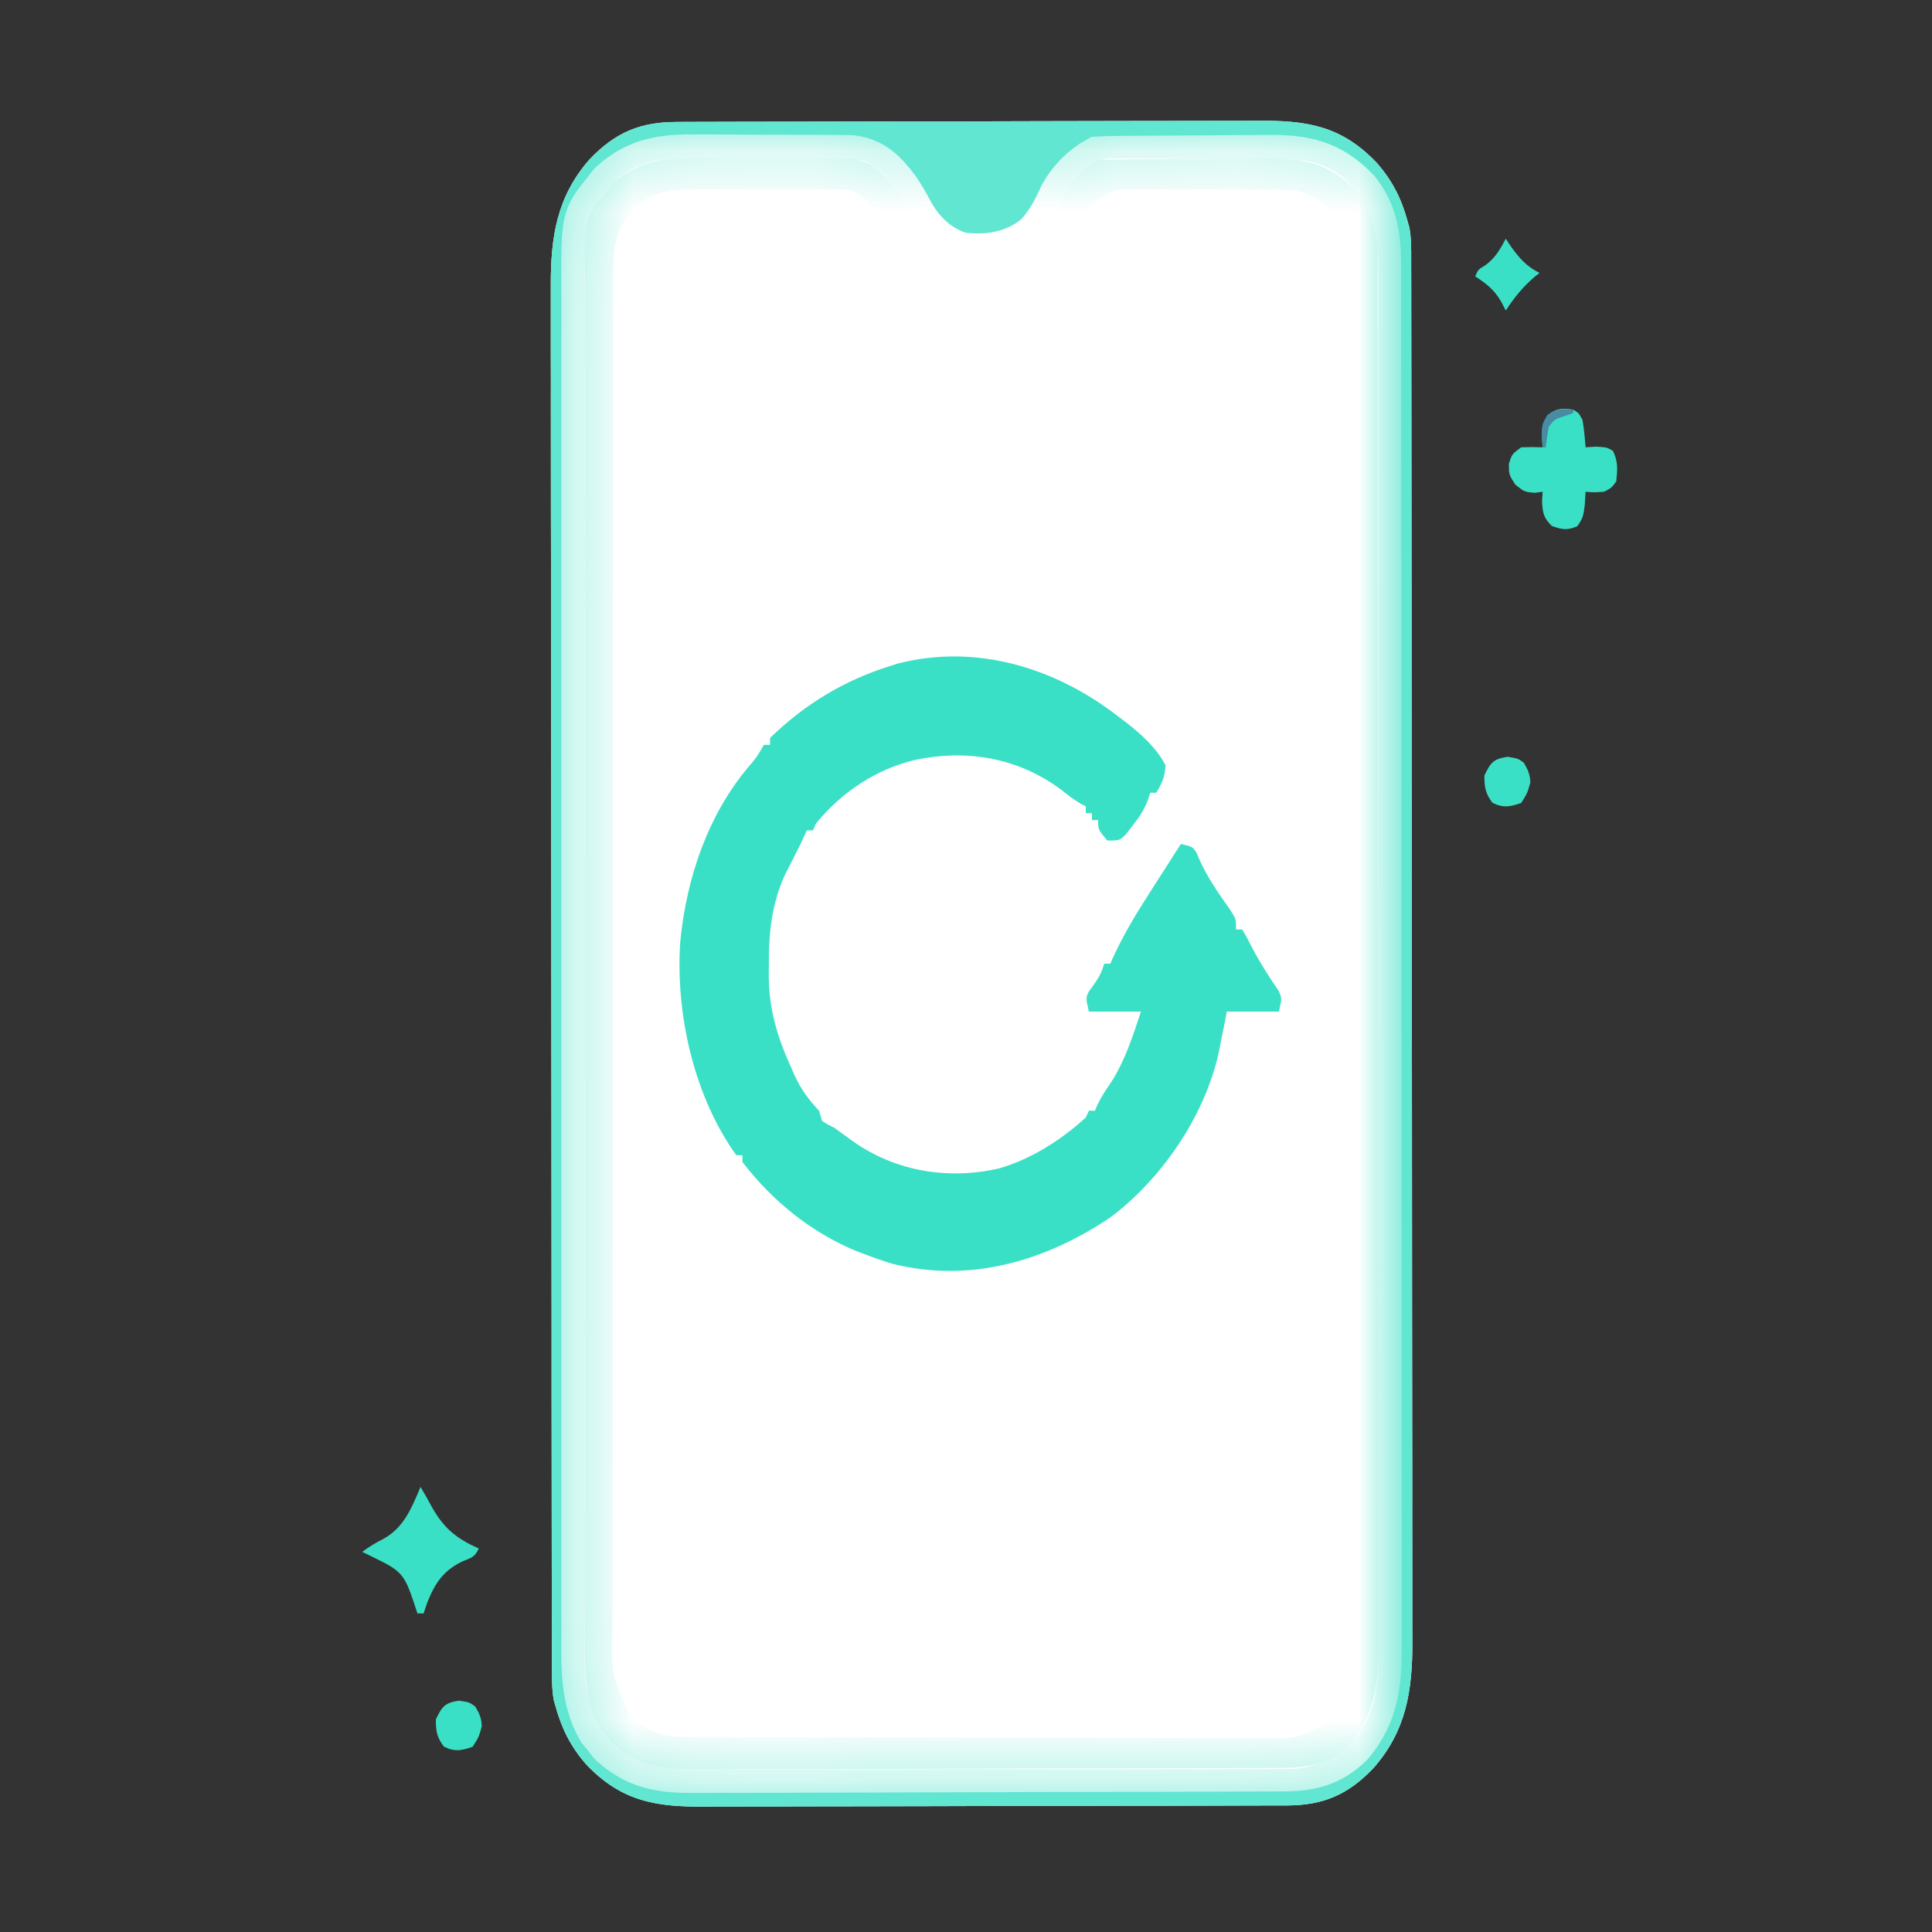 <svg width="32" height="32" viewBox="0 0 32 32" fill="none" xmlns="http://www.w3.org/2000/svg">
<rect x="0" y="0" width="32" height="32" fill="#333333" stroke="none"/>
<path d="M11.21 2.02C11.255 2.019 11.3 2.019 11.345 2.019C11.495 2.018 11.645 2.018 11.794 2.018C11.902 2.018 12.009 2.017 12.116 2.017C12.468 2.016 12.821 2.015 13.173 2.015C13.294 2.014 13.416 2.014 13.537 2.014C14.107 2.013 14.677 2.012 15.248 2.011C15.905 2.011 16.563 2.009 17.221 2.007C17.73 2.005 18.238 2.005 18.747 2.004C19.051 2.004 19.354 2.004 19.658 2.002C19.944 2.001 20.23 2.001 20.515 2.001C20.62 2.001 20.725 2.001 20.829 2C21.628 1.995 22.217 2.072 22.815 2.71C23.065 3.001 23.211 3.286 23.316 3.671C23.325 3.702 23.334 3.734 23.343 3.767C23.376 3.946 23.374 4.117 23.374 4.3C23.374 4.341 23.374 4.382 23.374 4.424C23.375 4.561 23.375 4.698 23.375 4.836C23.375 4.935 23.375 5.034 23.375 5.134C23.376 5.407 23.376 5.68 23.376 5.953C23.376 6.248 23.377 6.543 23.377 6.837C23.378 7.549 23.379 8.26 23.379 8.972C23.379 9.307 23.38 9.642 23.38 9.977C23.381 11.091 23.381 12.205 23.382 13.319C23.382 13.608 23.382 13.897 23.382 14.186C23.382 14.258 23.382 14.33 23.382 14.404C23.383 15.568 23.384 16.731 23.386 17.895C23.387 19.09 23.388 20.285 23.388 21.48C23.388 22.151 23.389 22.822 23.39 23.493C23.391 24.064 23.392 24.635 23.391 25.207C23.391 25.498 23.391 25.79 23.392 26.081C23.393 26.348 23.393 26.615 23.392 26.882C23.392 26.979 23.392 27.075 23.393 27.171C23.398 28.005 23.29 28.666 22.754 29.279C22.319 29.74 21.897 29.904 21.305 29.904C21.261 29.904 21.216 29.904 21.17 29.904C21.02 29.905 20.871 29.905 20.721 29.905C20.614 29.906 20.507 29.906 20.399 29.906C20.047 29.908 19.695 29.908 19.343 29.909C19.221 29.909 19.1 29.909 18.978 29.909C18.408 29.91 17.838 29.911 17.268 29.912C16.61 29.912 15.952 29.914 15.294 29.916C14.786 29.918 14.277 29.919 13.769 29.919C13.465 29.919 13.161 29.919 12.858 29.921C12.572 29.922 12.286 29.922 12 29.922C11.895 29.922 11.791 29.922 11.686 29.923C10.888 29.929 10.298 29.851 9.7 29.214C9.45 28.922 9.305 28.637 9.199 28.253C9.19 28.221 9.181 28.189 9.172 28.157C9.14 27.977 9.142 27.806 9.142 27.623C9.141 27.582 9.141 27.542 9.141 27.5C9.141 27.362 9.141 27.225 9.141 27.087C9.141 26.988 9.141 26.889 9.14 26.79C9.14 26.516 9.14 26.243 9.139 25.97C9.139 25.675 9.139 25.381 9.138 25.086C9.137 24.375 9.137 23.663 9.136 22.951C9.136 22.616 9.136 22.281 9.136 21.946C9.135 20.832 9.134 19.718 9.134 18.605C9.134 18.316 9.133 18.026 9.133 17.737C9.133 17.63 9.133 17.63 9.133 17.52C9.133 16.356 9.132 15.192 9.13 14.028C9.128 12.833 9.127 11.638 9.127 10.443C9.127 9.773 9.127 9.102 9.125 8.431C9.124 7.859 9.124 7.288 9.124 6.716C9.125 6.425 9.124 6.134 9.123 5.842C9.123 5.575 9.123 5.308 9.123 5.041C9.124 4.945 9.123 4.848 9.123 4.752C9.118 3.918 9.226 3.257 9.761 2.644C10.197 2.184 10.618 2.02 11.21 2.02Z" fill="white"/>
<path d="M11.21 2.02C11.255 2.019 11.3 2.019 11.345 2.019C11.495 2.018 11.645 2.018 11.794 2.018C11.902 2.018 12.009 2.017 12.116 2.017C12.468 2.016 12.821 2.015 13.173 2.015C13.294 2.014 13.416 2.014 13.537 2.014C14.107 2.013 14.677 2.012 15.248 2.011C15.905 2.011 16.563 2.009 17.221 2.007C17.73 2.005 18.238 2.005 18.747 2.004C19.051 2.004 19.354 2.004 19.658 2.002C19.944 2.001 20.23 2.001 20.515 2.001C20.62 2.001 20.725 2.001 20.829 2C21.628 1.995 22.217 2.072 22.815 2.71C23.065 3.001 23.211 3.286 23.316 3.671C23.325 3.702 23.334 3.734 23.343 3.767C23.376 3.946 23.374 4.117 23.374 4.3C23.374 4.341 23.374 4.382 23.374 4.424C23.375 4.561 23.375 4.698 23.375 4.836C23.375 4.935 23.375 5.034 23.375 5.134C23.376 5.407 23.376 5.68 23.376 5.953C23.376 6.248 23.377 6.543 23.377 6.837C23.378 7.549 23.379 8.26 23.379 8.972C23.379 9.307 23.38 9.642 23.38 9.977C23.381 11.091 23.381 12.205 23.382 13.319C23.382 13.608 23.382 13.897 23.382 14.186C23.382 14.258 23.382 14.33 23.382 14.404C23.383 15.568 23.384 16.731 23.386 17.895C23.387 19.09 23.388 20.285 23.388 21.48C23.388 22.151 23.389 22.822 23.39 23.493C23.391 24.064 23.392 24.635 23.391 25.207C23.391 25.498 23.391 25.79 23.392 26.081C23.393 26.348 23.393 26.615 23.392 26.882C23.392 26.979 23.392 27.075 23.393 27.171C23.398 28.005 23.29 28.666 22.754 29.279C22.319 29.74 21.897 29.904 21.305 29.904C21.261 29.904 21.216 29.904 21.17 29.904C21.02 29.905 20.871 29.905 20.721 29.905C20.614 29.906 20.507 29.906 20.399 29.906C20.047 29.908 19.695 29.908 19.343 29.909C19.221 29.909 19.1 29.909 18.978 29.909C18.408 29.91 17.838 29.911 17.268 29.912C16.61 29.912 15.952 29.914 15.294 29.916C14.786 29.918 14.277 29.919 13.769 29.919C13.465 29.919 13.161 29.919 12.858 29.921C12.572 29.922 12.286 29.922 12 29.922C11.895 29.922 11.791 29.922 11.686 29.923C10.888 29.929 10.298 29.851 9.7 29.214C9.45 28.922 9.305 28.637 9.199 28.253C9.19 28.221 9.181 28.189 9.172 28.157C9.14 27.977 9.142 27.806 9.142 27.623C9.141 27.582 9.141 27.542 9.141 27.5C9.141 27.362 9.141 27.225 9.141 27.087C9.141 26.988 9.141 26.889 9.14 26.79C9.14 26.516 9.14 26.243 9.139 25.97C9.139 25.675 9.139 25.381 9.138 25.086C9.137 24.375 9.137 23.663 9.136 22.951C9.136 22.616 9.136 22.281 9.136 21.946C9.135 20.832 9.134 19.718 9.134 18.605C9.134 18.316 9.133 18.026 9.133 17.737C9.133 17.63 9.133 17.63 9.133 17.52C9.133 16.356 9.132 15.192 9.13 14.028C9.128 12.833 9.127 11.638 9.127 10.443C9.127 9.773 9.127 9.102 9.125 8.431C9.124 7.859 9.124 7.288 9.124 6.716C9.125 6.425 9.124 6.134 9.123 5.842C9.123 5.575 9.123 5.308 9.123 5.041C9.124 4.945 9.123 4.848 9.123 4.752C9.118 3.918 9.226 3.257 9.761 2.644C10.197 2.184 10.618 2.02 11.21 2.02ZM10.04 3.175C10.009 3.214 9.978 3.253 9.945 3.293C9.656 3.802 9.685 4.345 9.688 4.923C9.687 5.023 9.687 5.122 9.687 5.221C9.686 5.493 9.687 5.764 9.687 6.036C9.687 6.329 9.687 6.622 9.686 6.916C9.686 7.49 9.686 8.064 9.686 8.638C9.687 9.105 9.687 9.572 9.687 10.039C9.687 10.105 9.687 10.171 9.686 10.24C9.686 10.375 9.686 10.51 9.686 10.645C9.686 11.91 9.686 13.176 9.687 14.441C9.688 15.527 9.688 16.613 9.687 17.698C9.686 18.959 9.686 20.22 9.686 21.481C9.686 21.616 9.687 21.75 9.687 21.885C9.687 21.951 9.687 22.017 9.687 22.085C9.687 22.551 9.687 23.017 9.686 23.483C9.686 24.052 9.686 24.62 9.687 25.188C9.687 25.478 9.687 25.767 9.687 26.057C9.686 26.323 9.687 26.588 9.687 26.854C9.688 26.949 9.687 27.045 9.687 27.141C9.677 28.005 9.677 28.005 10.04 28.748C10.071 28.788 10.101 28.827 10.133 28.868C10.658 29.346 11.178 29.312 11.826 29.308C11.933 29.308 12.04 29.309 12.147 29.309C12.436 29.31 12.725 29.309 13.014 29.308C13.318 29.307 13.621 29.308 13.924 29.308C14.433 29.308 14.942 29.308 15.451 29.306C16.039 29.304 16.627 29.304 17.215 29.305C17.782 29.306 18.348 29.306 18.914 29.305C19.155 29.304 19.396 29.304 19.637 29.305C19.92 29.305 20.204 29.305 20.487 29.303C20.591 29.303 20.695 29.303 20.799 29.303C20.941 29.303 21.083 29.303 21.225 29.301C21.266 29.302 21.307 29.302 21.349 29.303C21.792 29.296 22.145 29.091 22.467 28.759C22.748 28.407 22.815 28.027 22.815 27.568C22.815 27.527 22.815 27.487 22.816 27.445C22.816 27.308 22.816 27.171 22.816 27.034C22.816 26.935 22.816 26.836 22.816 26.737C22.817 26.465 22.817 26.193 22.817 25.92C22.817 25.627 22.817 25.333 22.817 25.04C22.818 24.398 22.819 23.756 22.819 23.114C22.819 22.713 22.819 22.312 22.819 21.912C22.82 20.802 22.82 19.693 22.821 18.584C22.821 18.512 22.821 18.442 22.821 18.368C22.821 18.297 22.821 18.226 22.821 18.152C22.821 18.008 22.821 17.864 22.821 17.72C22.821 17.648 22.821 17.577 22.821 17.503C22.821 16.343 22.822 15.184 22.823 14.024C22.824 12.834 22.825 11.644 22.825 10.454C22.825 9.785 22.825 9.117 22.826 8.448C22.827 7.879 22.827 7.31 22.827 6.741C22.827 6.451 22.827 6.16 22.827 5.87C22.828 5.604 22.828 5.338 22.827 5.072C22.827 4.976 22.827 4.88 22.828 4.784C22.831 4.098 22.805 3.568 22.361 3.045C22.068 2.754 21.745 2.645 21.357 2.641C21.323 2.641 21.29 2.64 21.255 2.64C21.144 2.639 21.032 2.638 20.921 2.638C20.883 2.637 20.844 2.637 20.805 2.637C20.603 2.636 20.401 2.635 20.2 2.634C19.991 2.634 19.783 2.632 19.575 2.63C19.415 2.628 19.254 2.628 19.094 2.627C19.017 2.627 18.941 2.626 18.864 2.625C18.756 2.624 18.649 2.624 18.541 2.624C18.48 2.624 18.419 2.624 18.356 2.623C18.039 2.675 17.846 2.901 17.651 3.165C17.578 3.275 17.516 3.387 17.454 3.504C17.258 3.864 17.005 4.095 16.639 4.21C16.228 4.297 15.877 4.279 15.509 4.045C15.249 3.837 15.073 3.572 14.912 3.267C14.761 2.984 14.561 2.756 14.277 2.651C14.167 2.645 14.057 2.641 13.946 2.64C13.896 2.639 13.896 2.639 13.845 2.639C13.735 2.637 13.624 2.636 13.514 2.636C13.476 2.635 13.438 2.635 13.399 2.635C13.198 2.633 12.997 2.632 12.797 2.631C12.631 2.631 12.466 2.629 12.3 2.627C12.1 2.624 11.9 2.622 11.699 2.622C11.623 2.622 11.547 2.621 11.471 2.619C10.912 2.61 10.425 2.676 10.04 3.175Z" fill="#3AE0C5"/>
<path d="M11.21 2.02C11.255 2.019 11.3 2.019 11.345 2.019C11.495 2.018 11.645 2.018 11.794 2.018C11.902 2.018 12.009 2.017 12.116 2.017C12.468 2.016 12.821 2.015 13.173 2.015C13.294 2.014 13.416 2.014 13.537 2.014C14.107 2.013 14.677 2.012 15.248 2.011C15.905 2.011 16.563 2.009 17.221 2.007C17.73 2.005 18.238 2.005 18.747 2.004C19.051 2.004 19.354 2.004 19.658 2.002C19.944 2.001 20.23 2.001 20.515 2.001C20.62 2.001 20.725 2.001 20.829 2C21.628 1.995 22.217 2.072 22.815 2.71C23.065 3.001 23.211 3.286 23.316 3.671C23.325 3.702 23.334 3.734 23.343 3.767C23.376 3.946 23.374 4.117 23.374 4.3C23.374 4.341 23.374 4.382 23.374 4.424C23.375 4.561 23.375 4.698 23.375 4.836C23.375 4.935 23.375 5.034 23.375 5.134C23.376 5.407 23.376 5.68 23.376 5.953C23.376 6.248 23.377 6.543 23.377 6.837C23.378 7.549 23.379 8.26 23.379 8.972C23.379 9.307 23.38 9.642 23.38 9.977C23.381 11.091 23.381 12.205 23.382 13.319C23.382 13.608 23.382 13.897 23.382 14.186C23.382 14.258 23.382 14.33 23.382 14.404C23.383 15.568 23.384 16.731 23.386 17.895C23.387 19.09 23.388 20.285 23.388 21.48C23.388 22.151 23.389 22.822 23.39 23.493C23.391 24.064 23.392 24.635 23.391 25.207C23.391 25.498 23.391 25.79 23.392 26.081C23.393 26.348 23.393 26.615 23.392 26.882C23.392 26.979 23.392 27.075 23.393 27.171C23.398 28.005 23.29 28.666 22.754 29.279C22.319 29.74 21.897 29.904 21.305 29.904C21.261 29.904 21.216 29.904 21.17 29.904C21.02 29.905 20.871 29.905 20.721 29.905C20.614 29.906 20.507 29.906 20.399 29.906C20.047 29.908 19.695 29.908 19.343 29.909C19.221 29.909 19.1 29.909 18.978 29.909C18.408 29.91 17.838 29.911 17.268 29.912C16.61 29.912 15.952 29.914 15.294 29.916C14.786 29.918 14.277 29.919 13.769 29.919C13.465 29.919 13.161 29.919 12.858 29.921C12.572 29.922 12.286 29.922 12 29.922C11.895 29.922 11.791 29.922 11.686 29.923C10.888 29.929 10.298 29.851 9.7 29.214C9.45 28.922 9.305 28.637 9.199 28.253C9.19 28.221 9.181 28.189 9.172 28.157C9.14 27.977 9.142 27.806 9.142 27.623C9.141 27.582 9.141 27.542 9.141 27.5C9.141 27.362 9.141 27.225 9.141 27.087C9.141 26.988 9.141 26.889 9.14 26.79C9.14 26.516 9.14 26.243 9.139 25.97C9.139 25.675 9.139 25.381 9.138 25.086C9.137 24.375 9.137 23.663 9.136 22.951C9.136 22.616 9.136 22.281 9.136 21.946C9.135 20.832 9.134 19.718 9.134 18.605C9.134 18.316 9.133 18.026 9.133 17.737C9.133 17.63 9.133 17.63 9.133 17.52C9.133 16.356 9.132 15.192 9.13 14.028C9.128 12.833 9.127 11.638 9.127 10.443C9.127 9.773 9.127 9.102 9.125 8.431C9.124 7.859 9.124 7.288 9.124 6.716C9.125 6.425 9.124 6.134 9.123 5.842C9.123 5.575 9.123 5.308 9.123 5.041C9.124 4.945 9.123 4.848 9.123 4.752C9.118 3.918 9.226 3.257 9.761 2.644C10.197 2.184 10.618 2.02 11.21 2.02ZM10.04 3.175C10.009 3.214 9.978 3.253 9.945 3.293C9.656 3.802 9.685 4.345 9.688 4.923C9.687 5.023 9.687 5.122 9.687 5.221C9.686 5.493 9.687 5.764 9.687 6.036C9.687 6.329 9.687 6.622 9.686 6.916C9.686 7.49 9.686 8.064 9.686 8.638C9.687 9.105 9.687 9.572 9.687 10.039C9.687 10.105 9.687 10.171 9.686 10.24C9.686 10.375 9.686 10.51 9.686 10.645C9.686 11.91 9.686 13.176 9.687 14.441C9.688 15.527 9.688 16.613 9.687 17.698C9.686 18.959 9.686 20.22 9.686 21.481C9.686 21.616 9.687 21.75 9.687 21.885C9.687 21.951 9.687 22.017 9.687 22.085C9.687 22.551 9.687 23.017 9.686 23.483C9.686 24.052 9.686 24.62 9.687 25.188C9.687 25.478 9.687 25.767 9.687 26.057C9.686 26.323 9.687 26.588 9.687 26.854C9.688 26.949 9.687 27.045 9.687 27.141C9.677 28.005 9.677 28.005 10.04 28.748C10.071 28.788 10.101 28.827 10.133 28.868C10.658 29.346 11.178 29.312 11.826 29.308C11.933 29.308 12.04 29.309 12.147 29.309C12.436 29.31 12.725 29.309 13.014 29.308C13.318 29.307 13.621 29.308 13.924 29.308C14.433 29.308 14.942 29.308 15.451 29.306C16.039 29.304 16.627 29.304 17.215 29.305C17.782 29.306 18.348 29.306 18.914 29.305C19.155 29.304 19.396 29.304 19.637 29.305C19.92 29.305 20.204 29.305 20.487 29.303C20.591 29.303 20.695 29.303 20.799 29.303C20.941 29.303 21.083 29.303 21.225 29.301C21.266 29.302 21.307 29.302 21.349 29.303C21.792 29.296 22.145 29.091 22.467 28.759C22.748 28.407 22.815 28.027 22.815 27.568C22.815 27.527 22.815 27.487 22.816 27.445C22.816 27.308 22.816 27.171 22.816 27.034C22.816 26.935 22.816 26.836 22.816 26.737C22.817 26.465 22.817 26.193 22.817 25.92C22.817 25.627 22.817 25.333 22.817 25.04C22.818 24.398 22.819 23.756 22.819 23.114C22.819 22.713 22.819 22.312 22.819 21.912C22.82 20.802 22.82 19.693 22.821 18.584C22.821 18.512 22.821 18.442 22.821 18.368C22.821 18.297 22.821 18.226 22.821 18.152C22.821 18.008 22.821 17.864 22.821 17.72C22.821 17.648 22.821 17.577 22.821 17.503C22.821 16.343 22.822 15.184 22.823 14.024C22.824 12.834 22.825 11.644 22.825 10.454C22.825 9.785 22.825 9.117 22.826 8.448C22.827 7.879 22.827 7.31 22.827 6.741C22.827 6.451 22.827 6.16 22.827 5.87C22.828 5.604 22.828 5.338 22.827 5.072C22.827 4.976 22.827 4.88 22.828 4.784C22.831 4.098 22.805 3.568 22.361 3.045C22.068 2.754 21.745 2.645 21.357 2.641C21.323 2.641 21.29 2.64 21.255 2.64C21.144 2.639 21.032 2.638 20.921 2.638C20.883 2.637 20.844 2.637 20.805 2.637C20.603 2.636 20.401 2.635 20.2 2.634C19.991 2.634 19.783 2.632 19.575 2.63C19.415 2.628 19.254 2.628 19.094 2.627C19.017 2.627 18.941 2.626 18.864 2.625C18.756 2.624 18.649 2.624 18.541 2.624C18.48 2.624 18.419 2.624 18.356 2.623C18.039 2.675 17.846 2.901 17.651 3.165C17.578 3.275 17.516 3.387 17.454 3.504C17.258 3.864 17.005 4.095 16.639 4.21C16.228 4.297 15.877 4.279 15.509 4.045C15.249 3.837 15.073 3.572 14.912 3.267C14.761 2.984 14.561 2.756 14.277 2.651C14.167 2.645 14.057 2.641 13.946 2.64C13.896 2.639 13.896 2.639 13.845 2.639C13.735 2.637 13.624 2.636 13.514 2.636C13.476 2.635 13.438 2.635 13.399 2.635C13.198 2.633 12.997 2.632 12.797 2.631C12.631 2.631 12.466 2.629 12.3 2.627C12.1 2.624 11.9 2.622 11.699 2.622C11.623 2.622 11.547 2.621 11.471 2.619C10.912 2.61 10.425 2.676 10.04 3.175Z" fill="white" fill-opacity="0.2"/>
<path d="M18.543 11.883C18.58 11.911 18.617 11.939 18.655 11.968C18.898 12.159 19.156 12.385 19.305 12.676C19.291 12.875 19.253 12.961 19.152 13.13C19.119 13.13 19.085 13.13 19.051 13.13C19.038 13.171 19.025 13.212 19.012 13.254C18.944 13.427 18.864 13.544 18.752 13.685C18.701 13.752 18.701 13.752 18.648 13.821C18.543 13.922 18.543 13.922 18.34 13.922C18.188 13.741 18.188 13.741 18.188 13.583C18.154 13.583 18.12 13.583 18.086 13.583C18.086 13.545 18.086 13.508 18.086 13.469C18.052 13.469 18.019 13.469 17.984 13.469C17.984 13.432 17.984 13.395 17.984 13.356C17.955 13.341 17.926 13.325 17.895 13.309C17.782 13.243 17.685 13.168 17.581 13.084C16.858 12.543 16.006 12.41 15.163 12.585C14.525 12.736 13.956 13.103 13.516 13.639C13.491 13.695 13.491 13.695 13.465 13.753C13.431 13.753 13.398 13.753 13.363 13.753C13.35 13.783 13.337 13.813 13.323 13.844C13.278 13.944 13.229 14.043 13.179 14.14C13.149 14.201 13.118 14.261 13.087 14.322C13.057 14.382 13.027 14.441 12.995 14.502C12.781 14.979 12.729 15.466 12.735 15.993C12.734 16.048 12.734 16.103 12.733 16.159C12.735 16.719 12.877 17.183 13.103 17.678C13.12 17.717 13.136 17.755 13.153 17.794C13.263 18.039 13.388 18.206 13.566 18.397C13.583 18.453 13.6 18.509 13.617 18.567C13.707 18.625 13.707 18.625 13.82 18.68C13.921 18.753 14.021 18.826 14.122 18.9C14.841 19.409 15.715 19.543 16.547 19.353C17.076 19.198 17.56 18.895 17.984 18.51C18.001 18.473 18.018 18.436 18.035 18.397C18.069 18.397 18.102 18.397 18.137 18.397C18.15 18.365 18.163 18.332 18.177 18.299C18.242 18.162 18.319 18.049 18.403 17.926C18.637 17.561 18.759 17.173 18.898 16.755C18.613 16.755 18.329 16.755 18.035 16.755C17.984 16.528 17.984 16.528 18.033 16.425C18.057 16.392 18.081 16.36 18.105 16.326C18.197 16.197 18.241 16.122 18.289 15.962C18.323 15.962 18.356 15.962 18.391 15.962C18.409 15.918 18.409 15.918 18.429 15.873C18.594 15.513 18.786 15.185 18.997 14.857C19.023 14.816 19.049 14.775 19.076 14.733C19.152 14.614 19.228 14.495 19.305 14.376C19.353 14.3 19.402 14.223 19.451 14.147C19.486 14.092 19.522 14.036 19.559 13.979C19.754 14.024 19.754 14.024 19.821 14.129C19.838 14.169 19.855 14.21 19.873 14.252C20.012 14.555 20.193 14.812 20.382 15.078C20.473 15.225 20.473 15.225 20.473 15.395C20.506 15.395 20.54 15.395 20.574 15.395C20.638 15.499 20.638 15.499 20.711 15.643C20.849 15.911 21.003 16.157 21.172 16.402C21.234 16.528 21.234 16.528 21.184 16.755C20.899 16.755 20.614 16.755 20.32 16.755C20.307 16.826 20.293 16.897 20.279 16.971C20.259 17.069 20.239 17.166 20.219 17.264C20.205 17.337 20.205 17.337 20.191 17.411C19.958 18.502 19.216 19.549 18.387 20.167C17.296 20.899 16.053 21.251 14.784 20.933C14.629 20.887 14.479 20.834 14.328 20.776C14.258 20.75 14.258 20.75 14.186 20.723C13.452 20.42 12.807 19.909 12.297 19.247C12.297 19.209 12.297 19.172 12.297 19.134C12.263 19.134 12.23 19.134 12.195 19.134C11.502 18.17 11.183 16.806 11.268 15.586C11.375 14.525 11.726 13.508 12.383 12.719C12.535 12.541 12.535 12.541 12.652 12.337C12.686 12.337 12.719 12.337 12.754 12.337C12.754 12.299 12.754 12.262 12.754 12.223C13.338 11.656 13.991 11.267 14.734 11.034C14.778 11.02 14.822 11.006 14.868 10.991C16.16 10.659 17.478 11.049 18.543 11.883Z" fill="#3AE0C5"/>
<path d="M11.579 2.617C11.656 2.618 11.733 2.618 11.81 2.617C11.971 2.618 12.132 2.619 12.292 2.62C12.498 2.623 12.703 2.623 12.908 2.622C13.067 2.622 13.226 2.623 13.385 2.624C13.46 2.624 13.536 2.625 13.612 2.624C13.718 2.625 13.823 2.626 13.929 2.627C14.019 2.628 14.019 2.628 14.111 2.629C14.456 2.675 14.641 2.867 14.854 3.15C14.932 3.266 14.999 3.383 15.065 3.508C15.26 3.87 15.537 4.117 15.902 4.237C16.357 4.296 16.799 4.232 17.175 3.925C17.373 3.72 17.487 3.495 17.609 3.23C17.746 2.987 17.957 2.78 18.188 2.651C18.296 2.645 18.405 2.642 18.514 2.641C18.547 2.641 18.581 2.64 18.615 2.64C18.726 2.639 18.837 2.638 18.948 2.638C18.986 2.637 19.024 2.637 19.063 2.637C19.265 2.636 19.466 2.635 19.667 2.634C19.874 2.634 20.082 2.632 20.289 2.63C20.449 2.628 20.609 2.628 20.769 2.627C20.845 2.627 20.921 2.626 20.997 2.625C21.595 2.618 22.02 2.703 22.467 3.165C22.748 3.516 22.815 3.897 22.816 4.355C22.816 4.396 22.816 4.437 22.816 4.479C22.816 4.615 22.816 4.752 22.816 4.889C22.816 4.988 22.816 5.087 22.816 5.186C22.817 5.458 22.817 5.731 22.817 6.003C22.817 6.296 22.817 6.59 22.818 6.883C22.818 7.525 22.819 8.167 22.819 8.809C22.819 9.21 22.819 9.611 22.82 10.012C22.82 11.121 22.821 12.23 22.821 13.34C22.821 13.411 22.821 13.482 22.821 13.555C22.821 13.626 22.821 13.697 22.821 13.771C22.821 13.915 22.821 14.059 22.821 14.204C22.821 14.275 22.821 14.347 22.821 14.42C22.821 15.58 22.822 16.74 22.823 17.899C22.824 19.089 22.825 20.279 22.825 21.47C22.825 22.138 22.826 22.806 22.826 23.475C22.827 24.044 22.827 24.613 22.827 25.182C22.827 25.473 22.827 25.763 22.828 26.053C22.828 26.32 22.828 26.585 22.828 26.851C22.828 26.947 22.828 27.044 22.828 27.14C22.831 27.826 22.806 28.355 22.362 28.879C22.036 29.201 21.686 29.281 21.262 29.281C21.218 29.281 21.174 29.281 21.128 29.282C20.979 29.282 20.829 29.283 20.68 29.283C20.573 29.284 20.467 29.284 20.36 29.285C20.009 29.286 19.657 29.287 19.306 29.288C19.185 29.288 19.064 29.288 18.944 29.289C18.441 29.29 17.938 29.291 17.435 29.291C16.714 29.292 15.993 29.294 15.273 29.298C14.766 29.3 14.259 29.301 13.752 29.301C13.45 29.301 13.147 29.302 12.845 29.304C12.56 29.305 12.275 29.306 11.99 29.305C11.886 29.305 11.781 29.306 11.677 29.307C11.075 29.312 10.618 29.31 10.133 28.868C10.102 28.828 10.072 28.789 10.04 28.748C10.009 28.709 9.978 28.671 9.945 28.631C9.657 28.122 9.686 27.578 9.688 27C9.688 26.901 9.687 26.802 9.687 26.703C9.687 26.431 9.687 26.159 9.687 25.887C9.688 25.594 9.687 25.301 9.687 25.008C9.686 24.433 9.686 23.859 9.687 23.285C9.687 22.818 9.687 22.351 9.687 21.885C9.687 21.818 9.687 21.752 9.687 21.683C9.687 21.548 9.687 21.413 9.687 21.278C9.686 20.013 9.687 18.747 9.687 17.482C9.688 16.396 9.688 15.311 9.687 14.225C9.687 12.964 9.686 11.703 9.687 10.442C9.687 10.308 9.687 10.173 9.687 10.039C9.687 9.973 9.687 9.906 9.687 9.838C9.687 9.372 9.687 8.906 9.686 8.44C9.686 7.872 9.686 7.304 9.687 6.735C9.687 6.446 9.687 6.156 9.687 5.866C9.687 5.601 9.687 5.335 9.688 5.07C9.688 4.974 9.688 4.878 9.687 4.782C9.683 3.618 9.683 3.618 10.04 3.175C10.086 3.116 10.086 3.116 10.133 3.056C10.582 2.646 11.019 2.61 11.579 2.617ZM10.367 3.614C10.18 3.92 10.158 4.152 10.158 4.52C10.158 4.56 10.157 4.6 10.157 4.642C10.157 4.777 10.157 4.912 10.157 5.047C10.157 5.144 10.157 5.242 10.157 5.339C10.156 5.608 10.156 5.876 10.156 6.145C10.156 6.434 10.156 6.724 10.155 7.013C10.155 7.646 10.154 8.28 10.154 8.913C10.154 9.308 10.154 9.703 10.153 10.098C10.153 11.192 10.152 12.286 10.152 13.38C10.152 13.45 10.152 13.52 10.152 13.592C10.152 13.662 10.152 13.732 10.152 13.805C10.152 13.947 10.152 14.089 10.152 14.231C10.152 14.302 10.152 14.373 10.152 14.445C10.152 15.589 10.151 16.732 10.15 17.876C10.149 19.049 10.148 20.223 10.148 21.396C10.148 22.056 10.148 22.715 10.147 23.374C10.146 23.935 10.146 24.496 10.146 25.058C10.146 25.344 10.146 25.63 10.145 25.917C10.145 26.179 10.145 26.441 10.145 26.703C10.146 26.798 10.145 26.893 10.145 26.988C10.13 27.75 10.13 27.75 10.437 28.412C10.75 28.703 10.993 28.771 11.393 28.771C11.458 28.771 11.458 28.771 11.524 28.771C11.668 28.772 11.813 28.772 11.957 28.772C12.061 28.773 12.164 28.773 12.268 28.774C12.549 28.774 12.83 28.775 13.112 28.776C13.287 28.776 13.463 28.776 13.639 28.777C14.189 28.778 14.739 28.779 15.289 28.779C15.924 28.779 16.559 28.781 17.194 28.783C17.684 28.785 18.175 28.786 18.666 28.786C18.959 28.786 19.252 28.787 19.545 28.788C19.821 28.789 20.096 28.79 20.372 28.789C20.473 28.789 20.574 28.789 20.676 28.79C20.814 28.791 20.952 28.791 21.09 28.79C21.13 28.791 21.17 28.791 21.211 28.792C21.538 28.788 21.798 28.675 22.048 28.439C22.071 28.408 22.094 28.377 22.117 28.345C22.14 28.314 22.164 28.283 22.188 28.251C22.341 27.976 22.364 27.708 22.365 27.389C22.365 27.329 22.365 27.329 22.365 27.267C22.366 27.133 22.365 26.998 22.365 26.863C22.365 26.765 22.365 26.668 22.366 26.57C22.366 26.302 22.366 26.033 22.366 25.765C22.366 25.476 22.366 25.186 22.366 24.897C22.367 24.33 22.367 23.763 22.367 23.197C22.367 22.736 22.367 22.275 22.367 21.814C22.367 21.716 22.367 21.716 22.367 21.616C22.367 21.483 22.367 21.349 22.368 21.216C22.368 19.968 22.368 18.719 22.368 17.47C22.367 16.327 22.368 15.184 22.369 14.041C22.37 12.868 22.37 11.695 22.37 10.522C22.37 9.863 22.37 9.205 22.371 8.546C22.372 7.985 22.372 7.424 22.371 6.864C22.371 6.577 22.371 6.291 22.371 6.005C22.372 5.743 22.372 5.481 22.371 5.219C22.371 5.124 22.371 5.03 22.371 4.935C22.39 4.193 22.39 4.193 22.105 3.544C22.071 3.513 22.037 3.483 22.003 3.451C21.969 3.42 21.936 3.388 21.901 3.356C21.681 3.189 21.491 3.147 21.226 3.144C21.164 3.144 21.102 3.143 21.038 3.142C20.972 3.142 20.905 3.142 20.836 3.142C20.767 3.141 20.697 3.141 20.628 3.141C20.483 3.14 20.337 3.14 20.192 3.14C20.006 3.14 19.82 3.138 19.634 3.136C19.491 3.135 19.347 3.135 19.204 3.135C19.102 3.135 19 3.134 18.899 3.132C18.45 3.129 18.45 3.129 18.086 3.387C17.99 3.543 17.99 3.543 17.915 3.717C17.682 4.184 17.372 4.506 16.918 4.69C16.303 4.882 15.791 4.829 15.23 4.478C14.86 4.215 14.665 3.883 14.46 3.457C14.361 3.303 14.277 3.245 14.125 3.161C13.975 3.135 13.975 3.135 13.813 3.139C13.751 3.138 13.689 3.138 13.626 3.137C13.559 3.138 13.493 3.138 13.424 3.138C13.355 3.138 13.285 3.138 13.216 3.138C13.071 3.138 12.926 3.138 12.78 3.139C12.595 3.14 12.41 3.139 12.224 3.138C12.081 3.137 11.938 3.138 11.795 3.138C11.693 3.138 11.592 3.138 11.491 3.137C11.006 3.141 10.697 3.185 10.367 3.614Z" fill="#3AE0C5"/>
<mask id="mask0_2873_5262" style="mask-type:luminance" maskUnits="userSpaceOnUse" x="9" y="2" width="15" height="28">
<path d="M23.041 2.333H9.432V29.578H23.041V2.333Z" fill="white"/>
<path d="M11.579 2.617C11.656 2.618 11.733 2.617 11.81 2.617C11.971 2.617 12.132 2.619 12.292 2.62C12.498 2.623 12.703 2.623 12.908 2.622C13.067 2.622 13.226 2.623 13.385 2.624C13.46 2.624 13.536 2.624 13.612 2.624C13.718 2.625 13.823 2.626 13.929 2.627C14.019 2.628 14.019 2.628 14.111 2.629C14.456 2.675 14.641 2.867 14.854 3.15C14.932 3.266 14.999 3.383 15.065 3.508C15.26 3.87 15.537 4.117 15.902 4.237C16.357 4.296 16.799 4.232 17.175 3.925C17.373 3.72 17.487 3.495 17.609 3.23C17.746 2.986 17.957 2.78 18.188 2.651C18.296 2.645 18.405 2.642 18.514 2.641C18.547 2.641 18.581 2.64 18.615 2.64C18.726 2.639 18.837 2.638 18.948 2.638C18.986 2.637 19.024 2.637 19.063 2.637C19.265 2.636 19.466 2.635 19.667 2.634C19.874 2.634 20.082 2.632 20.289 2.629C20.449 2.628 20.609 2.628 20.769 2.627C20.845 2.627 20.921 2.626 20.997 2.625C21.595 2.618 22.02 2.703 22.467 3.165C22.748 3.516 22.815 3.896 22.816 4.355C22.816 4.396 22.816 4.437 22.816 4.478C22.816 4.615 22.816 4.752 22.816 4.889C22.816 4.988 22.816 5.087 22.816 5.186C22.817 5.458 22.817 5.731 22.817 6.003C22.817 6.296 22.817 6.59 22.818 6.883C22.818 7.525 22.819 8.167 22.819 8.809C22.819 9.21 22.819 9.611 22.82 10.012C22.82 11.121 22.821 12.23 22.821 13.34C22.821 13.411 22.821 13.482 22.821 13.555C22.821 13.626 22.821 13.697 22.821 13.771C22.821 13.915 22.821 14.059 22.821 14.204C22.821 14.275 22.821 14.347 22.821 14.42C22.821 15.58 22.822 16.739 22.823 17.899C22.824 19.089 22.825 20.279 22.825 21.47C22.825 22.138 22.826 22.806 22.826 23.475C22.827 24.044 22.827 24.613 22.827 25.182C22.827 25.473 22.827 25.763 22.828 26.053C22.828 26.319 22.828 26.585 22.828 26.851C22.828 26.947 22.828 27.044 22.828 27.14C22.831 27.826 22.806 28.355 22.362 28.878C22.036 29.201 21.686 29.281 21.262 29.281C21.218 29.281 21.174 29.281 21.128 29.282C20.979 29.282 20.829 29.283 20.68 29.283C20.573 29.284 20.467 29.284 20.36 29.285C20.009 29.286 19.657 29.287 19.306 29.288C19.185 29.288 19.064 29.288 18.944 29.288C18.441 29.29 17.938 29.291 17.435 29.291C16.714 29.292 15.993 29.294 15.273 29.297C14.766 29.3 14.259 29.301 13.752 29.301C13.45 29.301 13.147 29.302 12.845 29.304C12.56 29.305 12.275 29.306 11.99 29.305C11.886 29.305 11.781 29.306 11.677 29.307C11.075 29.312 10.618 29.31 10.133 28.868C10.102 28.828 10.072 28.789 10.04 28.748C10.009 28.709 9.978 28.671 9.945 28.631C9.657 28.122 9.686 27.578 9.688 27C9.688 26.901 9.687 26.802 9.687 26.702C9.687 26.431 9.687 26.159 9.687 25.887C9.688 25.594 9.687 25.301 9.687 25.008C9.686 24.433 9.686 23.859 9.687 23.285C9.687 22.818 9.687 22.351 9.687 21.884C9.687 21.818 9.687 21.752 9.687 21.683C9.687 21.548 9.687 21.413 9.687 21.278C9.686 20.013 9.687 18.747 9.687 17.482C9.688 16.396 9.688 15.31 9.687 14.225C9.687 12.964 9.686 11.703 9.687 10.442C9.687 10.307 9.687 10.173 9.687 10.039C9.687 9.972 9.687 9.906 9.687 9.838C9.687 9.372 9.687 8.906 9.686 8.44C9.686 7.872 9.686 7.303 9.687 6.735C9.687 6.446 9.687 6.156 9.687 5.866C9.687 5.601 9.687 5.335 9.688 5.07C9.688 4.974 9.688 4.878 9.687 4.782C9.683 3.618 9.683 3.618 10.04 3.175C10.086 3.116 10.086 3.116 10.133 3.055C10.582 2.646 11.019 2.61 11.579 2.617ZM10.367 3.614C10.18 3.92 10.158 4.152 10.158 4.52C10.158 4.56 10.157 4.6 10.157 4.642C10.157 4.777 10.157 4.912 10.157 5.047C10.157 5.144 10.157 5.242 10.157 5.339C10.156 5.608 10.156 5.876 10.156 6.145C10.156 6.434 10.156 6.724 10.155 7.013C10.155 7.646 10.154 8.279 10.154 8.913C10.154 9.308 10.154 9.703 10.153 10.098C10.153 11.192 10.152 12.286 10.152 13.38C10.152 13.45 10.152 13.52 10.152 13.592C10.152 13.662 10.152 13.732 10.152 13.805C10.152 13.947 10.152 14.089 10.152 14.231C10.152 14.302 10.152 14.372 10.152 14.445C10.152 15.589 10.151 16.732 10.15 17.876C10.149 19.049 10.148 20.223 10.148 21.396C10.148 22.056 10.148 22.715 10.147 23.374C10.146 23.935 10.146 24.496 10.146 25.057C10.146 25.344 10.146 25.63 10.145 25.917C10.145 26.179 10.145 26.441 10.145 26.703C10.146 26.798 10.145 26.893 10.145 26.988C10.13 27.75 10.13 27.75 10.437 28.412C10.75 28.703 10.993 28.771 11.393 28.771C11.458 28.771 11.458 28.771 11.524 28.771C11.668 28.772 11.813 28.772 11.957 28.772C12.061 28.773 12.164 28.773 12.268 28.773C12.549 28.774 12.83 28.775 13.112 28.776C13.287 28.776 13.463 28.776 13.639 28.777C14.189 28.778 14.739 28.778 15.289 28.779C15.924 28.779 16.559 28.781 17.194 28.783C17.684 28.785 18.175 28.786 18.666 28.786C18.959 28.786 19.252 28.787 19.545 28.788C19.821 28.789 20.096 28.79 20.372 28.789C20.473 28.789 20.574 28.789 20.676 28.79C20.814 28.791 20.952 28.791 21.09 28.79C21.13 28.791 21.17 28.791 21.211 28.792C21.538 28.788 21.798 28.675 22.048 28.439C22.071 28.408 22.094 28.377 22.117 28.345C22.14 28.314 22.164 28.283 22.188 28.251C22.341 27.976 22.364 27.708 22.365 27.389C22.365 27.329 22.365 27.329 22.365 27.267C22.366 27.132 22.365 26.998 22.365 26.863C22.365 26.765 22.365 26.668 22.366 26.57C22.366 26.302 22.366 26.033 22.366 25.765C22.366 25.476 22.366 25.186 22.366 24.897C22.367 24.33 22.367 23.763 22.367 23.196C22.367 22.736 22.367 22.275 22.367 21.814C22.367 21.716 22.367 21.716 22.367 21.616C22.367 21.483 22.367 21.349 22.368 21.216C22.368 19.967 22.368 18.719 22.368 17.47C22.367 16.327 22.368 15.184 22.369 14.041C22.37 12.868 22.37 11.695 22.37 10.522C22.37 9.863 22.37 9.205 22.371 8.546C22.372 7.985 22.372 7.424 22.371 6.864C22.371 6.577 22.371 6.291 22.371 6.005C22.372 5.743 22.372 5.481 22.371 5.219C22.371 5.124 22.371 5.03 22.371 4.935C22.39 4.193 22.39 4.193 22.105 3.544C22.071 3.513 22.037 3.483 22.003 3.451C21.969 3.42 21.936 3.388 21.901 3.356C21.681 3.189 21.491 3.146 21.226 3.144C21.164 3.144 21.102 3.143 21.038 3.142C20.972 3.142 20.905 3.142 20.836 3.142C20.767 3.141 20.697 3.141 20.628 3.141C20.483 3.14 20.337 3.14 20.192 3.14C20.006 3.14 19.82 3.138 19.634 3.136C19.491 3.135 19.347 3.135 19.204 3.135C19.102 3.135 19 3.133 18.899 3.132C18.45 3.129 18.45 3.129 18.086 3.387C17.99 3.543 17.99 3.543 17.915 3.717C17.682 4.184 17.372 4.506 16.918 4.69C16.303 4.882 15.791 4.829 15.23 4.478C14.86 4.215 14.665 3.883 14.46 3.457C14.361 3.303 14.277 3.245 14.125 3.161C13.975 3.135 13.975 3.135 13.813 3.139C13.751 3.138 13.689 3.138 13.626 3.137C13.559 3.138 13.493 3.138 13.424 3.138C13.355 3.138 13.285 3.138 13.216 3.138C13.071 3.137 12.926 3.138 12.78 3.139C12.595 3.14 12.41 3.139 12.224 3.138C12.081 3.137 11.938 3.138 11.795 3.138C11.693 3.138 11.592 3.138 11.491 3.137C11.006 3.141 10.697 3.185 10.367 3.614Z" fill="black"/>
</mask>
<g mask="url(#mask0_2873_5262)">
<path d="M11.579 2.617C11.656 2.618 11.733 2.617 11.81 2.617C11.971 2.617 12.132 2.619 12.292 2.62C12.498 2.623 12.703 2.623 12.908 2.622C13.067 2.622 13.226 2.623 13.385 2.624C13.46 2.624 13.536 2.624 13.612 2.624C13.718 2.625 13.823 2.626 13.929 2.627C14.019 2.628 14.019 2.628 14.111 2.629C14.456 2.675 14.641 2.867 14.854 3.15C14.932 3.266 14.999 3.383 15.065 3.508C15.26 3.87 15.537 4.117 15.902 4.237C16.357 4.296 16.799 4.232 17.175 3.925C17.373 3.72 17.487 3.495 17.609 3.23C17.746 2.986 17.957 2.78 18.188 2.651C18.296 2.645 18.405 2.642 18.514 2.641C18.547 2.641 18.581 2.64 18.615 2.64C18.726 2.639 18.837 2.638 18.948 2.638C18.986 2.637 19.024 2.637 19.063 2.637C19.265 2.636 19.466 2.635 19.667 2.634C19.874 2.634 20.082 2.632 20.289 2.629C20.449 2.628 20.609 2.628 20.769 2.627C20.845 2.627 20.921 2.626 20.997 2.625C21.595 2.618 22.02 2.703 22.467 3.165C22.748 3.516 22.815 3.896 22.816 4.355C22.816 4.396 22.816 4.437 22.816 4.478C22.816 4.615 22.816 4.752 22.816 4.889C22.816 4.988 22.816 5.087 22.816 5.186C22.817 5.458 22.817 5.731 22.817 6.003C22.817 6.296 22.817 6.59 22.818 6.883C22.818 7.525 22.819 8.167 22.819 8.809C22.819 9.21 22.819 9.611 22.82 10.012C22.82 11.121 22.821 12.23 22.821 13.34C22.821 13.411 22.821 13.482 22.821 13.555C22.821 13.626 22.821 13.697 22.821 13.771C22.821 13.915 22.821 14.059 22.821 14.204C22.821 14.275 22.821 14.347 22.821 14.42C22.821 15.58 22.822 16.739 22.823 17.899C22.824 19.089 22.825 20.279 22.825 21.47C22.825 22.138 22.826 22.806 22.826 23.475C22.827 24.044 22.827 24.613 22.827 25.182C22.827 25.473 22.827 25.763 22.828 26.053C22.828 26.319 22.828 26.585 22.828 26.851C22.828 26.947 22.828 27.044 22.828 27.14C22.831 27.826 22.806 28.355 22.362 28.878C22.036 29.201 21.686 29.281 21.262 29.281C21.218 29.281 21.174 29.281 21.128 29.282C20.979 29.282 20.829 29.283 20.68 29.283C20.573 29.284 20.467 29.284 20.36 29.285C20.009 29.286 19.657 29.287 19.306 29.288C19.185 29.288 19.064 29.288 18.944 29.289C18.441 29.29 17.938 29.291 17.435 29.291C16.714 29.292 15.993 29.294 15.273 29.297C14.766 29.3 14.259 29.301 13.752 29.301C13.45 29.301 13.147 29.302 12.845 29.304C12.56 29.305 12.275 29.306 11.99 29.305C11.886 29.305 11.781 29.306 11.677 29.307C11.075 29.312 10.618 29.31 10.133 28.868C10.102 28.828 10.072 28.789 10.04 28.748C10.009 28.709 9.978 28.671 9.945 28.631C9.657 28.122 9.686 27.578 9.688 27C9.688 26.901 9.687 26.802 9.687 26.702C9.687 26.431 9.687 26.159 9.687 25.887C9.688 25.594 9.687 25.301 9.687 25.008C9.686 24.433 9.686 23.859 9.687 23.285C9.687 22.818 9.687 22.351 9.687 21.884C9.687 21.818 9.687 21.752 9.687 21.683C9.687 21.548 9.687 21.413 9.687 21.278C9.686 20.013 9.687 18.747 9.687 17.482C9.688 16.396 9.688 15.311 9.687 14.225C9.687 12.964 9.686 11.703 9.687 10.442C9.687 10.307 9.687 10.173 9.687 10.039C9.687 9.972 9.687 9.906 9.687 9.838C9.687 9.372 9.687 8.906 9.686 8.44C9.686 7.872 9.686 7.303 9.687 6.735C9.687 6.446 9.687 6.156 9.687 5.866C9.687 5.601 9.687 5.335 9.688 5.07C9.688 4.974 9.688 4.878 9.687 4.782C9.683 3.618 9.683 3.618 10.04 3.175C10.086 3.116 10.086 3.116 10.133 3.055C10.582 2.646 11.019 2.61 11.579 2.617ZM10.367 3.614C10.18 3.92 10.158 4.152 10.158 4.52C10.158 4.56 10.157 4.6 10.157 4.642C10.157 4.777 10.157 4.912 10.157 5.047C10.157 5.144 10.157 5.242 10.157 5.339C10.156 5.608 10.156 5.876 10.156 6.145C10.156 6.434 10.156 6.724 10.155 7.013C10.155 7.646 10.154 8.279 10.154 8.913C10.154 9.308 10.154 9.703 10.153 10.098C10.153 11.192 10.152 12.286 10.152 13.38C10.152 13.45 10.152 13.52 10.152 13.592C10.152 13.662 10.152 13.732 10.152 13.805C10.152 13.947 10.152 14.089 10.152 14.231C10.152 14.302 10.152 14.372 10.152 14.445C10.152 15.589 10.151 16.732 10.15 17.876C10.149 19.049 10.148 20.223 10.148 21.396C10.148 22.056 10.148 22.715 10.147 23.374C10.146 23.935 10.146 24.496 10.146 25.057C10.146 25.344 10.146 25.63 10.145 25.917C10.145 26.179 10.145 26.441 10.145 26.703C10.146 26.798 10.145 26.893 10.145 26.988C10.13 27.75 10.13 27.75 10.437 28.412C10.75 28.703 10.993 28.771 11.393 28.771C11.458 28.771 11.458 28.771 11.524 28.771C11.668 28.772 11.813 28.772 11.957 28.772C12.061 28.773 12.164 28.773 12.268 28.773C12.549 28.774 12.83 28.775 13.112 28.776C13.287 28.776 13.463 28.776 13.639 28.777C14.189 28.778 14.739 28.778 15.289 28.779C15.924 28.779 16.559 28.781 17.194 28.783C17.684 28.785 18.175 28.786 18.666 28.786C18.959 28.786 19.252 28.787 19.545 28.788C19.821 28.789 20.096 28.79 20.372 28.789C20.473 28.789 20.574 28.789 20.676 28.79C20.814 28.791 20.952 28.791 21.09 28.79C21.13 28.791 21.17 28.791 21.211 28.792C21.538 28.788 21.798 28.675 22.048 28.439C22.071 28.408 22.094 28.377 22.117 28.345C22.14 28.314 22.164 28.283 22.188 28.251C22.341 27.976 22.364 27.708 22.365 27.389C22.365 27.329 22.365 27.329 22.365 27.267C22.366 27.132 22.365 26.998 22.365 26.863C22.365 26.765 22.365 26.668 22.366 26.57C22.366 26.302 22.366 26.033 22.366 25.765C22.366 25.476 22.366 25.186 22.366 24.897C22.367 24.33 22.367 23.763 22.367 23.196C22.367 22.736 22.367 22.275 22.367 21.814C22.367 21.716 22.367 21.716 22.367 21.616C22.367 21.483 22.367 21.349 22.368 21.216C22.368 19.967 22.368 18.719 22.368 17.47C22.367 16.327 22.368 15.184 22.369 14.041C22.37 12.868 22.37 11.695 22.37 10.522C22.37 9.863 22.37 9.205 22.371 8.546C22.372 7.985 22.372 7.424 22.371 6.864C22.371 6.577 22.371 6.291 22.371 6.005C22.372 5.743 22.372 5.481 22.371 5.219C22.371 5.124 22.371 5.03 22.371 4.935C22.39 4.193 22.39 4.193 22.105 3.544C22.071 3.513 22.037 3.483 22.003 3.451C21.969 3.42 21.936 3.388 21.901 3.356C21.681 3.189 21.491 3.146 21.226 3.144C21.164 3.144 21.102 3.143 21.038 3.142C20.972 3.142 20.905 3.142 20.836 3.142C20.767 3.141 20.697 3.141 20.628 3.141C20.483 3.14 20.337 3.14 20.192 3.14C20.006 3.14 19.82 3.138 19.634 3.136C19.491 3.135 19.347 3.135 19.204 3.135C19.102 3.135 19 3.133 18.899 3.132C18.45 3.129 18.45 3.129 18.086 3.387C17.99 3.543 17.99 3.543 17.915 3.717C17.682 4.184 17.372 4.506 16.918 4.69C16.303 4.882 15.791 4.829 15.23 4.478C14.86 4.215 14.665 3.883 14.46 3.457C14.361 3.303 14.277 3.245 14.125 3.161C13.975 3.135 13.975 3.135 13.813 3.139C13.751 3.138 13.689 3.138 13.626 3.137C13.559 3.138 13.493 3.138 13.424 3.138C13.355 3.138 13.285 3.138 13.216 3.138C13.071 3.137 12.926 3.138 12.78 3.139C12.595 3.14 12.41 3.139 12.224 3.138C12.081 3.137 11.938 3.138 11.795 3.138C11.693 3.138 11.592 3.138 11.491 3.137C11.006 3.141 10.697 3.185 10.367 3.614Z" stroke="white" stroke-width="0.781"/>
</g>
<path d="M26.059 6.786C26.151 6.842 26.151 6.842 26.211 6.956C26.238 7.108 26.25 7.254 26.262 7.409C26.317 7.405 26.373 7.402 26.43 7.398C26.617 7.409 26.617 7.409 26.716 7.469C26.802 7.644 26.791 7.78 26.77 7.975C26.687 8.085 26.687 8.085 26.566 8.145C26.401 8.156 26.401 8.156 26.262 8.145C26.258 8.216 26.253 8.288 26.249 8.361C26.23 8.524 26.221 8.585 26.125 8.715C25.962 8.789 25.87 8.771 25.703 8.712C25.567 8.575 25.552 8.506 25.541 8.301C25.544 8.25 25.547 8.198 25.551 8.145C25.506 8.151 25.461 8.157 25.414 8.163C25.246 8.145 25.246 8.145 25.097 8.025C24.992 7.862 24.992 7.862 24.992 7.681C25.043 7.522 25.043 7.522 25.195 7.409C25.314 7.404 25.432 7.404 25.551 7.409C25.547 7.348 25.542 7.287 25.538 7.225C25.551 7.012 25.551 7.012 25.633 6.874C25.788 6.76 25.876 6.755 26.059 6.786Z" fill="#3AE0C5"/>
<path d="M6.965 24.628C7.019 24.719 7.073 24.811 7.123 24.905C7.331 25.3 7.551 25.482 7.93 25.647C7.862 25.798 7.802 25.801 7.663 25.86C7.356 26.007 7.211 26.204 7.076 26.546C7.056 26.605 7.036 26.663 7.016 26.723C6.982 26.723 6.949 26.723 6.914 26.723C6.891 26.653 6.868 26.583 6.844 26.511C6.72 26.145 6.66 26.033 6.337 25.87C6.297 25.85 6.257 25.83 6.216 25.81C6.175 25.79 6.135 25.77 6.093 25.749C6.062 25.734 6.032 25.719 6 25.704C6.119 25.615 6.223 25.553 6.352 25.488C6.686 25.302 6.813 24.991 6.965 24.628Z" fill="#3AE0C5"/>
<path d="M24.941 3.954C24.973 4.003 24.973 4.003 25.005 4.053C25.149 4.26 25.282 4.416 25.5 4.52C25.456 4.555 25.456 4.555 25.411 4.591C25.225 4.752 25.078 4.93 24.941 5.143C24.914 5.092 24.887 5.04 24.859 4.987C24.743 4.792 24.613 4.695 24.434 4.577C24.484 4.464 24.484 4.464 24.602 4.393C24.766 4.273 24.841 4.14 24.941 3.954Z" fill="#3AE0C5"/>
<path d="M7.603 28.168C7.777 28.196 7.777 28.196 7.873 28.267C7.941 28.385 7.973 28.45 7.98 28.593C7.93 28.773 7.93 28.773 7.828 28.932C7.641 28.997 7.533 29.019 7.352 28.929C7.237 28.776 7.219 28.678 7.219 28.479C7.324 28.255 7.376 28.203 7.603 28.168Z" fill="#3AE0C5"/>
<path d="M24.97 12.535C25.145 12.563 25.145 12.563 25.24 12.634C25.308 12.753 25.34 12.818 25.348 12.96C25.297 13.14 25.297 13.14 25.195 13.3C25.008 13.364 24.9 13.386 24.719 13.296C24.605 13.143 24.586 13.045 24.586 12.846C24.691 12.622 24.743 12.57 24.97 12.535Z" fill="#3AE0C5"/>
<path d="M26.059 6.786C26.059 6.804 26.059 6.823 26.059 6.842C26.011 6.859 25.962 6.875 25.913 6.892C25.751 6.943 25.751 6.943 25.652 7.069C25.632 7.182 25.615 7.295 25.602 7.409C25.585 7.409 25.568 7.409 25.551 7.409C25.526 7.053 25.526 7.053 25.633 6.874C25.785 6.763 25.881 6.768 26.059 6.786Z" fill="#498BA2"/>
</svg>
